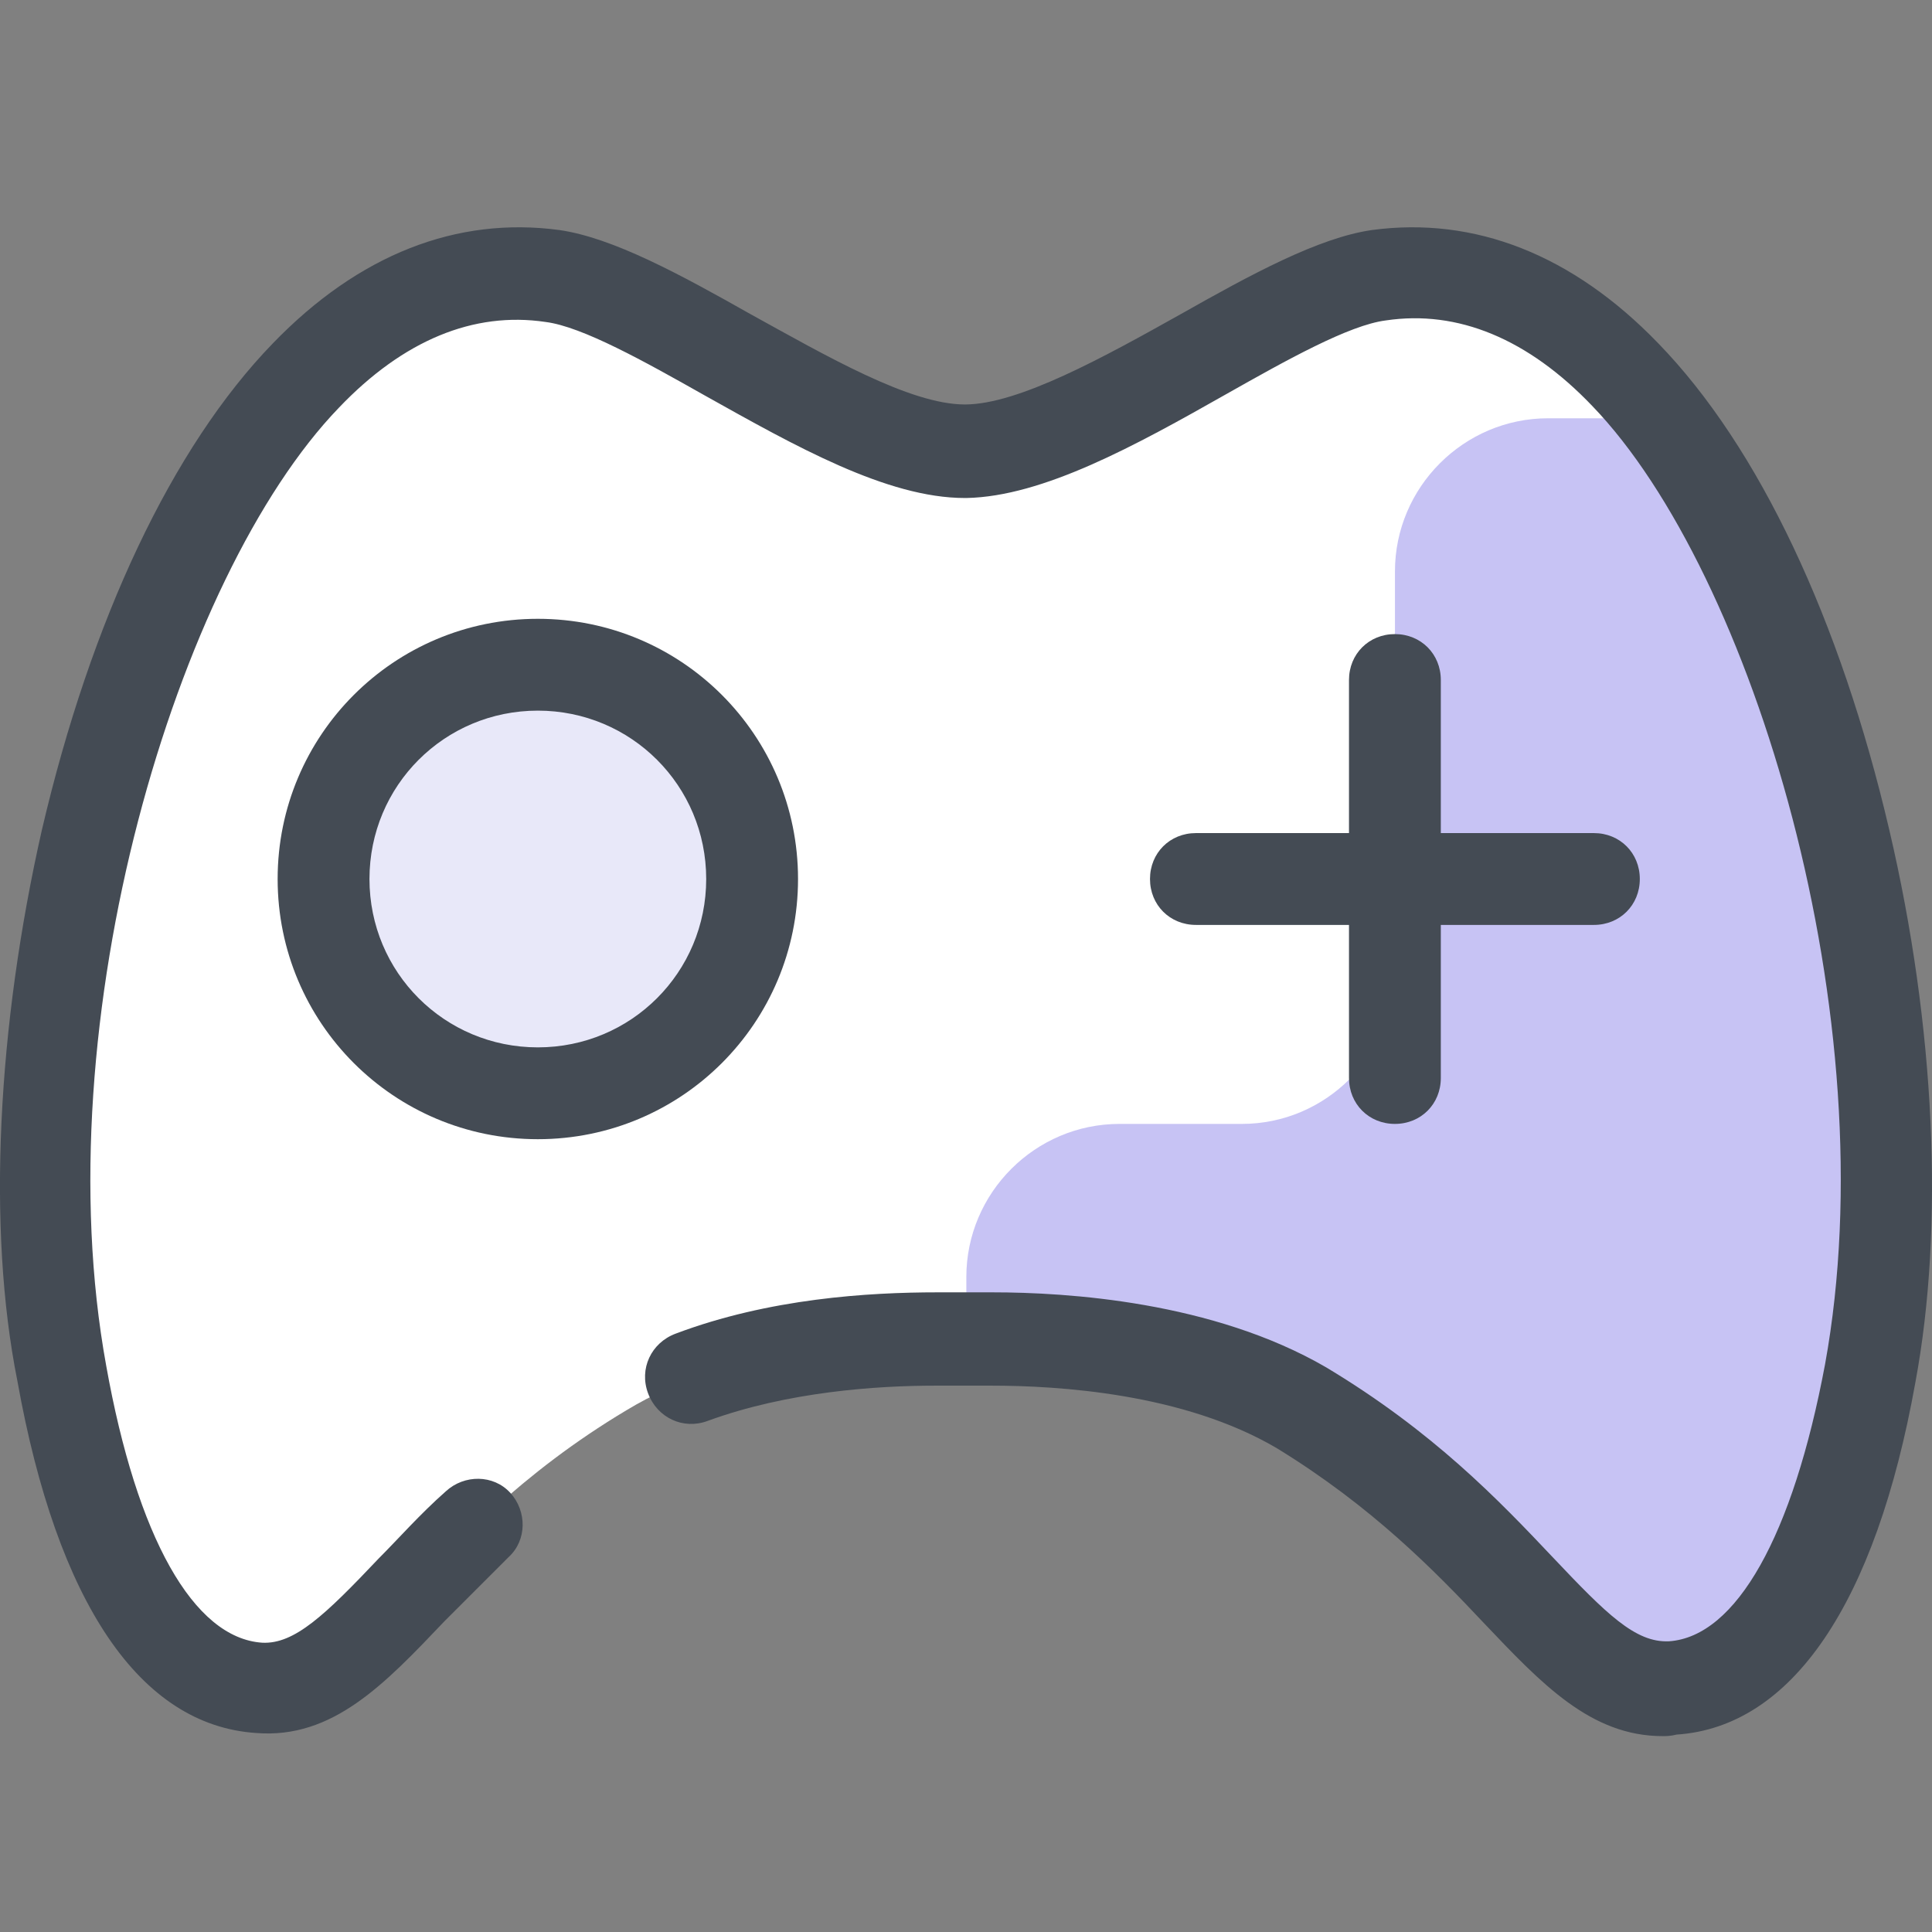 <svg xmlns="http://www.w3.org/2000/svg" width="34" height="34" viewBox="0 0 34 34">
  <rect x="0" y="0" width="34" height="34" fill="#808080" stroke="none"/>
  <g fill="none" transform="translate(0 4)">
    <path fill="#FFF" d="M17.465 19.577c1.32 0 3.663.162 5.441 1.212 3.744 2.236 4.633 5.064 6.492 4.929 1.912-.135 2.963-2.774 3.475-5.549C34.165 13.004 30.582-.06 24.225.856c-1.805.242-5.172 3.098-7.273 3.098-2.074 0-5.468-2.828-7.273-3.098C3.35-.033-.232 13.031 1.061 20.196c.512 2.774 1.562 5.414 3.475 5.549 1.859.135 2.747-2.694 6.492-4.929 1.778-1.077 4.121-1.239 5.441-1.212h.997v-.027Z"/>
    <circle cx="9.465" cy="11.469" r="3.771" fill="#E8E8F9"/>
    <path fill="#C7C3F4" d="M21.855 15.779h-2.155c-1.481 0-2.694 1.212-2.694 2.694v1.104h.458c1.32 0 3.663.162 5.441 1.212 3.744 2.236 4.633 5.064 6.492 4.929 1.912-.135 2.963-2.774 3.475-5.549.916-4.983-.539-12.794-3.636-16.808h-1.993c-1.481 0-2.694 1.212-2.694 2.694V13.058c0 1.508-1.212 2.721-2.694 2.721Z"/>
    <path fill="#444B54" d="M9.465 16.048c-2.532 0-4.579-2.047-4.579-4.579 0-2.532 2.047-4.579 4.579-4.579 2.532 0 4.579 2.047 4.579 4.579 0 2.532-2.047 4.579-4.579 4.579Zm0-7.542c-1.643 0-2.963 1.32-2.963 2.963 0 1.643 1.32 2.963 2.963 2.963 1.643 0 2.963-1.32 2.963-2.963 0-1.643-1.32-2.963-2.963-2.963Z"/>
    <path fill="#444B54" d="M29.262 26.553c-1.266 0-2.128-.916-3.151-1.993-.862-.916-1.966-2.047-3.636-3.071-1.643-.97-3.852-1.104-5.037-1.104h-.97c-1.05 0-2.613.108-4.013.62-.431.162-.889-.054-1.05-.485s.054-.889.485-1.05c1.643-.62 3.394-.727 4.606-.727h.97c1.32 0 3.879.162 5.872 1.32 1.885 1.131 3.044 2.343 3.986 3.34.943.997 1.455 1.508 2.047 1.481 1.185-.081 2.182-1.859 2.747-4.875 1.104-6.061-1.266-13.926-4.094-16.862-1.131-1.185-2.37-1.697-3.636-1.508-.646.081-1.751.7-2.801 1.293-1.616.916-3.232 1.805-4.579 1.832h-.027c-1.374 0-2.99-.916-4.579-1.805-1.05-.593-2.155-1.212-2.801-1.293-1.266-.189-2.505.323-3.636 1.508C3.108 6.136.764 13.974 1.869 20.034c.539 3.017 1.535 4.795 2.747 4.875.566.027 1.104-.485 2.047-1.481.35-.35.727-.781 1.185-1.185.323-.296.835-.296 1.131.027.296.323.296.835-.027 1.131-.404.404-.781.781-1.131 1.131-1.05 1.104-1.966 2.074-3.313 1.966-2.047-.135-3.502-2.29-4.202-6.195-.539-2.694-.35-6.249.431-9.697.862-3.69 2.29-6.734 4.067-8.566C6.313.479 8.037-.194 9.842.048c.943.135 2.128.781 3.367 1.481 1.32.727 2.801 1.589 3.771 1.589.943 0 2.451-.835 3.798-1.589C22.017.829 23.202.183 24.145.048c1.805-.242 3.529.431 5.037 1.993 1.778 1.832 3.205 4.875 4.067 8.566.808 3.448.97 6.976.458 9.724-.7 3.906-2.182 6.061-4.202 6.195-.108.027-.189.027-.242.027Z"/>
    <path fill="#444B54" d="M28.05 10.661h-2.694V7.967c0-.458-.35-.808-.808-.808s-.808.35-.808.808v2.694h-2.694c-.458 0-.808.35-.808.808 0 .458.35.808.808.808h2.694v2.694c0 .458.35.808.808.808s.808-.35.808-.808v-2.694h2.694c.458 0 .808-.35.808-.808 0-.458-.35-.808-.808-.808Z"/>
  </g>
</svg>
